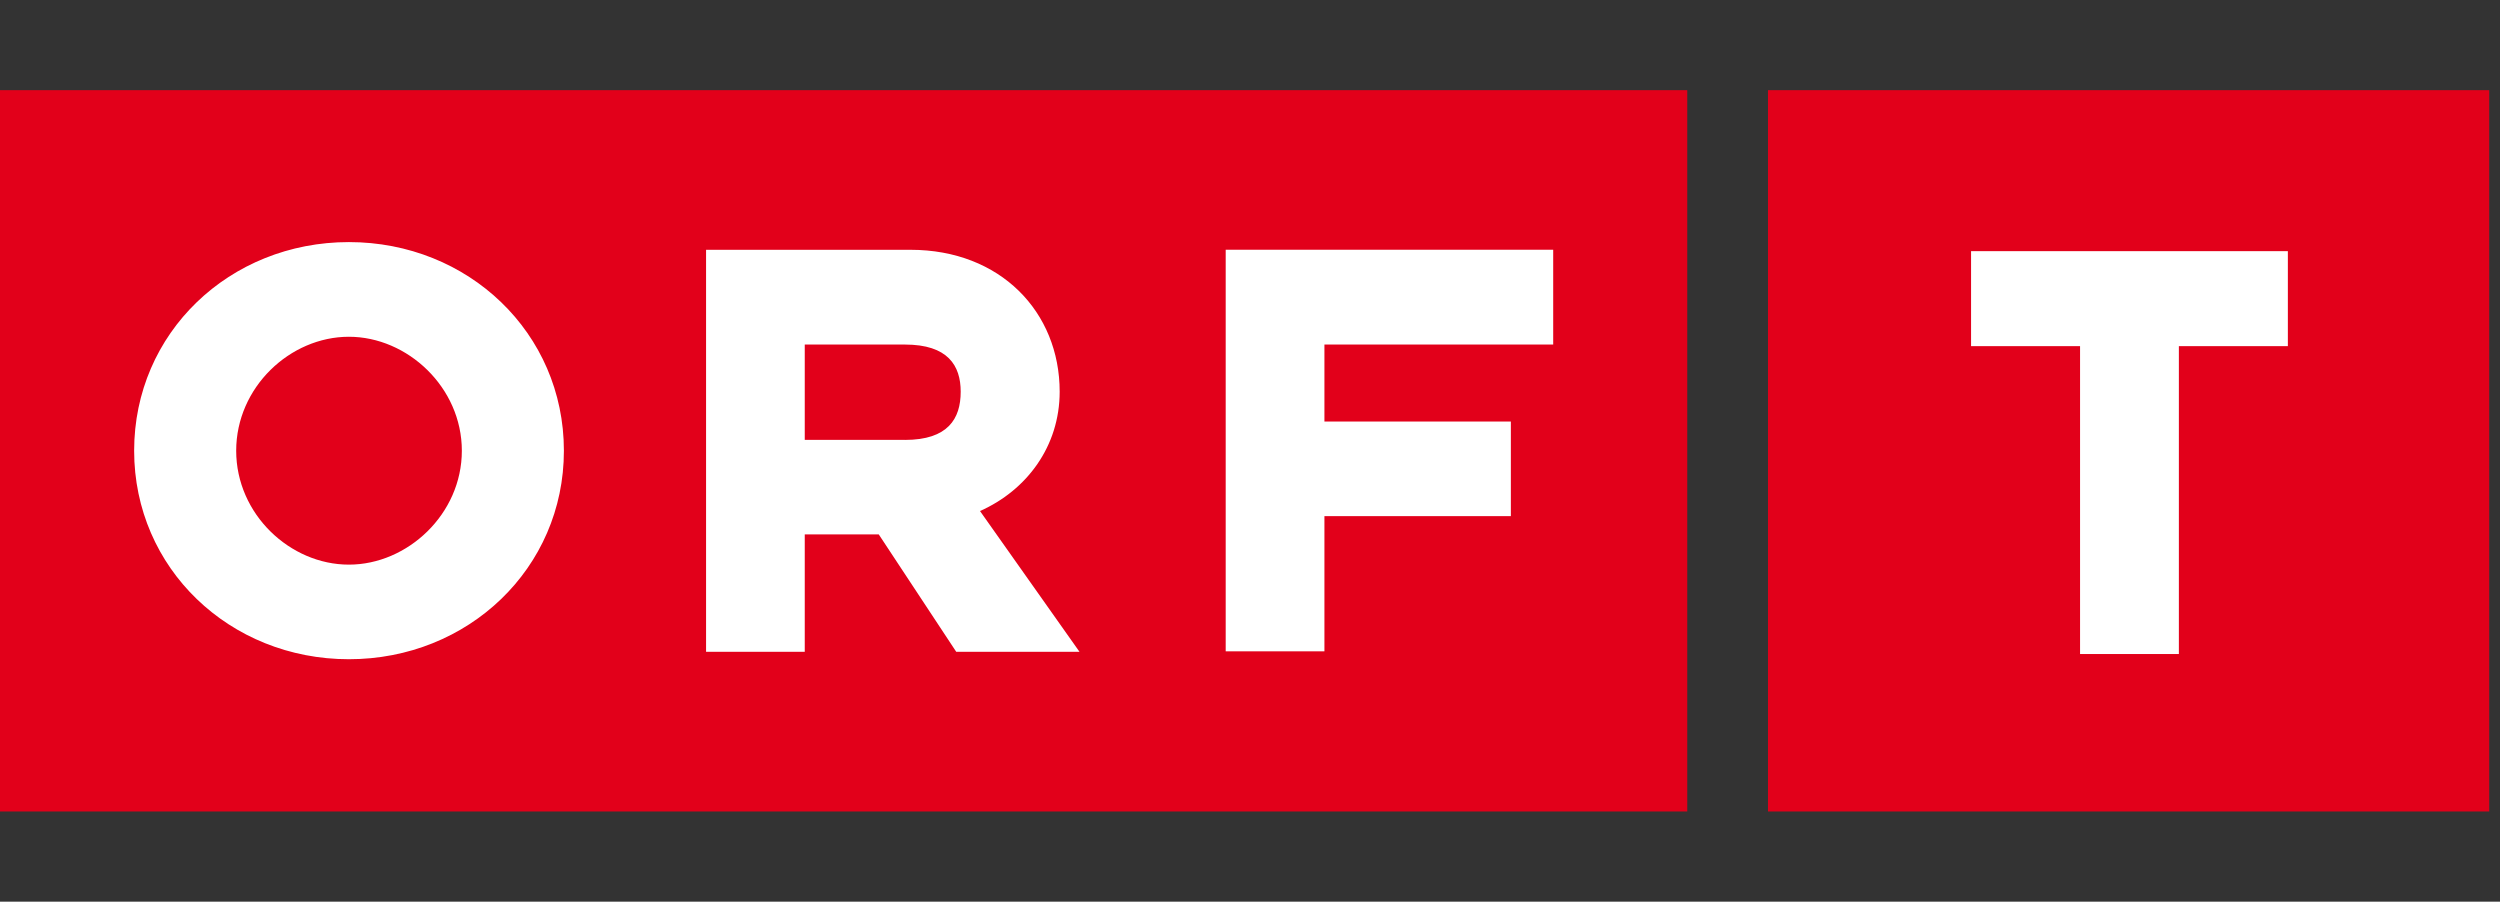 <?xml version="1.0" encoding="UTF-8" standalone="no"?>
<!-- Created with Inkscape (http://www.inkscape.org/) -->

<svg
   xmlns="http://www.w3.org/2000/svg"
   version="1.1"
   width="100%"
   height="100%"
   viewBox="0 0 61 22"
   id="svg4206">
  <rect x="0" y="0" width="61" height="22" fill="#333333" stroke="none"/>
  <g
     id="g3036">
    <path
       d="m 0,19.8 41.169,0 0,-17.6 L 0,2.2 0,19.8 z"
       id="path3317"
       style="fill:#e2001a" />
    <path
       d="m 17.229,15.904 2.407,0 0,-2.864 1.806,0 1.89,2.864 3.008,0 -2.428,-3.435 c 1.143,-0.507 1.944,-1.582 1.944,-2.912 0,-1.947 -1.448,-3.462 -3.638,-3.462 l -4.99,0 0,9.809 z m 4.851,-5.171 -2.444,0 0,-2.326 2.444,0 c 1.051,0 1.361,0.515 1.361,1.151 0,0.659 -0.31,1.176 -1.361,1.176 z m -8.321,0.265 c 0,-2.878 -2.336,-5.091 -5.246,-5.091 -2.91,0 -5.24,2.213 -5.24,5.091 0,2.869 2.33,5.087 5.24,5.087 2.91,0 5.246,-2.218 5.246,-5.087 z m -2.49,0 c 0,1.547 -1.327,2.779 -2.756,2.779 -1.436,0 -2.75,-1.232 -2.75,-2.779 0,-1.547 1.314,-2.781 2.75,-2.781 1.429,0 2.756,1.235 2.756,2.781 z m 18.638,4.894 2.409,0 0,-3.298 4.549,0 0,-2.308 -4.549,0 0,-1.88 5.582,0 0,-2.312 -7.991,0 0,9.797"
       id="path3319"
       style="fill:#ffffff" />
  </g>
  <g
   id="g3436">
   <rect
     width="17.598"
     height="17.6"
     x="43.139"
     y="2.2"
     id="rect3214"
     style="fill:#e2001a" />
   <polygon
     points="392.292,371.306 199.051,371.306 199.051,429.248 265.537,429.248 265.537,617.055 325.808,617.055 325.808,429.248 392.292,429.248 "
     transform="matrix(0.04,0,0,0.04,40.132,-8.724)"
     id="polygon3216"
     style="fill:#ffffff" />
   </g>
</svg>